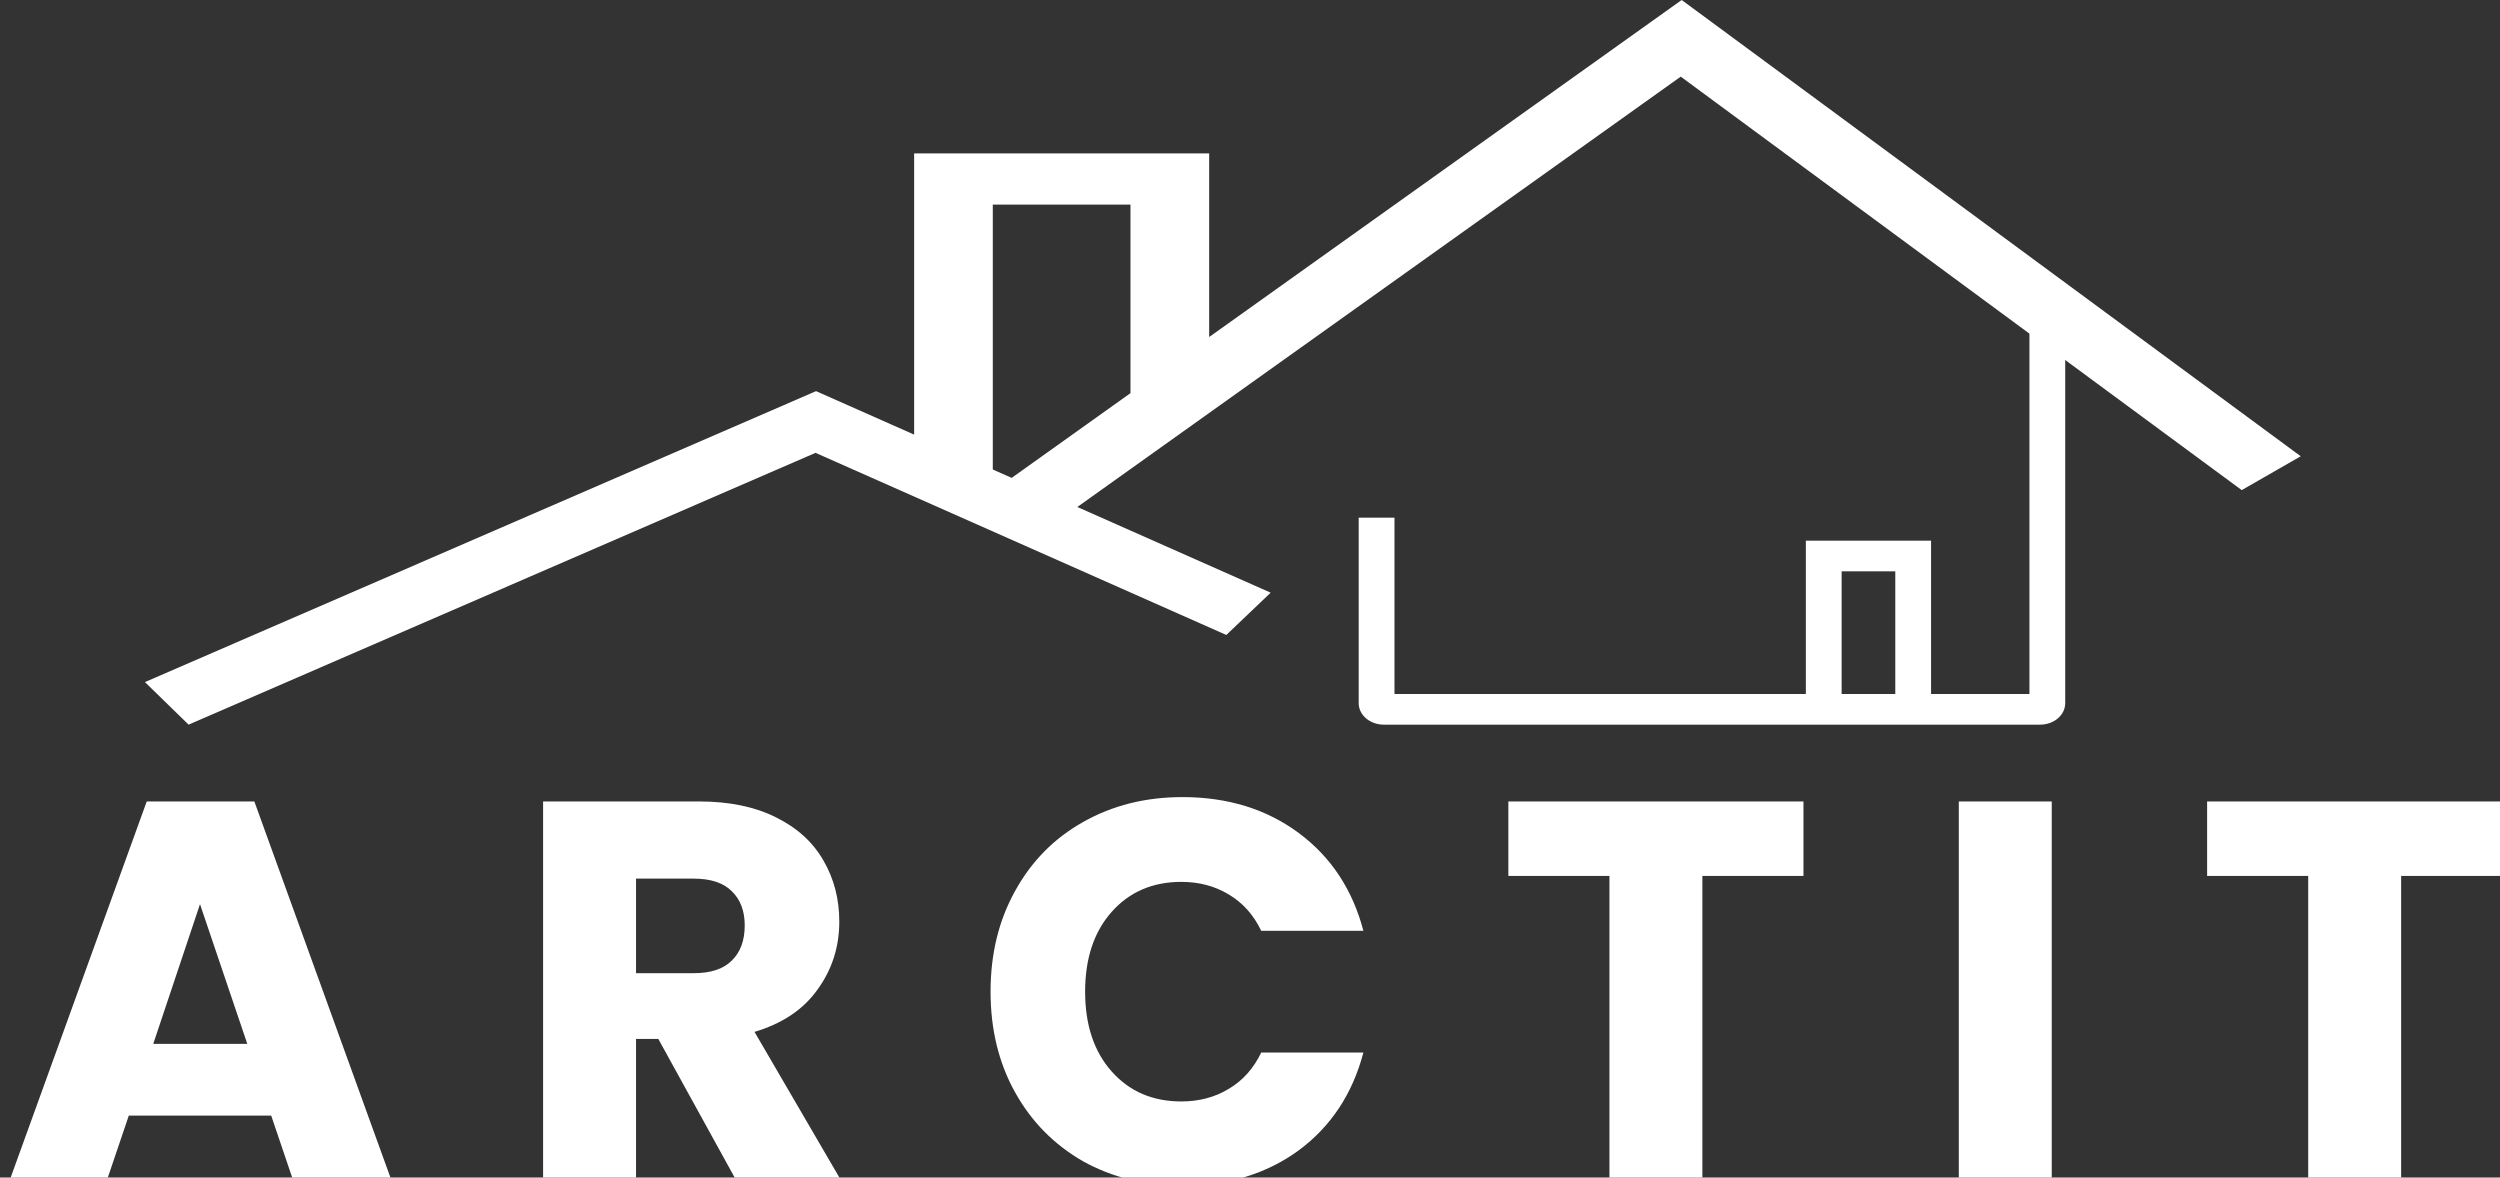 <svg width="138" height="65" viewBox="0 0 138 65" fill="none" xmlns="http://www.w3.org/2000/svg">
<rect x="0" y="0" width="138" height="65" fill="#333333" stroke="none"/>
<g clip-path="url(#clip0_441_147)">
<path d="M14.97 61.58H7.11L5.85 65.3H0.48L8.1 44.24H14.04L21.66 65.3H16.23L14.97 61.58ZM13.65 57.62L11.04 49.91L8.46 57.62H13.65Z" fill="white"/>
<path d="M40.719 65.3L36.339 57.35H35.109V65.3H29.979V44.24H38.589C40.249 44.24 41.659 44.53 42.819 45.11C43.999 45.69 44.879 46.49 45.459 47.51C46.039 48.51 46.329 49.63 46.329 50.87C46.329 52.27 45.929 53.52 45.129 54.62C44.349 55.72 43.189 56.5 41.649 56.96L46.509 65.3H40.719ZM35.109 53.72H38.289C39.229 53.72 39.929 53.49 40.389 53.03C40.869 52.57 41.109 51.92 41.109 51.08C41.109 50.28 40.869 49.65 40.389 49.19C39.929 48.73 39.229 48.5 38.289 48.5H35.109V53.72Z" fill="white"/>
<path d="M54.679 54.74C54.679 52.66 55.129 50.81 56.029 49.19C56.929 47.55 58.179 46.28 59.779 45.38C61.399 44.46 63.229 44 65.269 44C67.769 44 69.909 44.66 71.689 45.98C73.469 47.3 74.659 49.1 75.259 51.38H69.619C69.199 50.5 68.599 49.83 67.819 49.37C67.059 48.91 66.189 48.68 65.209 48.68C63.629 48.68 62.349 49.23 61.369 50.33C60.389 51.43 59.899 52.9 59.899 54.74C59.899 56.58 60.389 58.05 61.369 59.15C62.349 60.25 63.629 60.8 65.209 60.8C66.189 60.8 67.059 60.57 67.819 60.11C68.599 59.65 69.199 58.98 69.619 58.1H75.259C74.659 60.38 73.469 62.18 71.689 63.5C69.909 64.8 67.769 65.45 65.269 65.45C63.229 65.45 61.399 65 59.779 64.1C58.179 63.18 56.929 61.91 56.029 60.29C55.129 58.67 54.679 56.82 54.679 54.74Z" fill="white"/>
<path d="M99.551 44.24V48.35H93.971V65.3H88.841V48.35H83.261V44.24H99.551Z" fill="white"/>
<path d="M113.256 44.24V65.3H108.126V44.24H113.256Z" fill="white"/>
<path d="M138.123 44.24V48.35H132.543V65.3H127.413V48.35H121.833V44.24H138.123Z" fill="white"/>
<path fill-rule="evenodd" clip-rule="evenodd" d="M92.829 0L127 25.186L123.743 27.054L92.777 4.23L59.468 27.986L70.14 32.716L67.693 35.05L45.018 24.997L10.41 40L8 37.651L45.046 21.591L50.461 23.991V8.469H66.746V18.604L92.829 0ZM55.844 26.379L54.802 25.917V11.293H62.402V21.701L55.844 26.379Z" fill="white"/>
<path fill-rule="evenodd" clip-rule="evenodd" d="M112.025 38.308V18H114V38.815C114 39.13 113.854 39.431 113.595 39.653C113.336 39.875 112.984 40 112.618 40H76.382C76.016 40 75.664 39.875 75.405 39.653C75.146 39.431 75 39.13 75 38.815V28.577H76.975V38.308H99.683V29.846H106.595V38.308H112.025ZM104.62 38.308H101.658V31.538H104.62V38.308Z" fill="white"/>
</g>
<defs>
<clipPath id="clip0_441_147">
<rect width="138" height="65" fill="white"/>
</clipPath>
</defs>
</svg>
